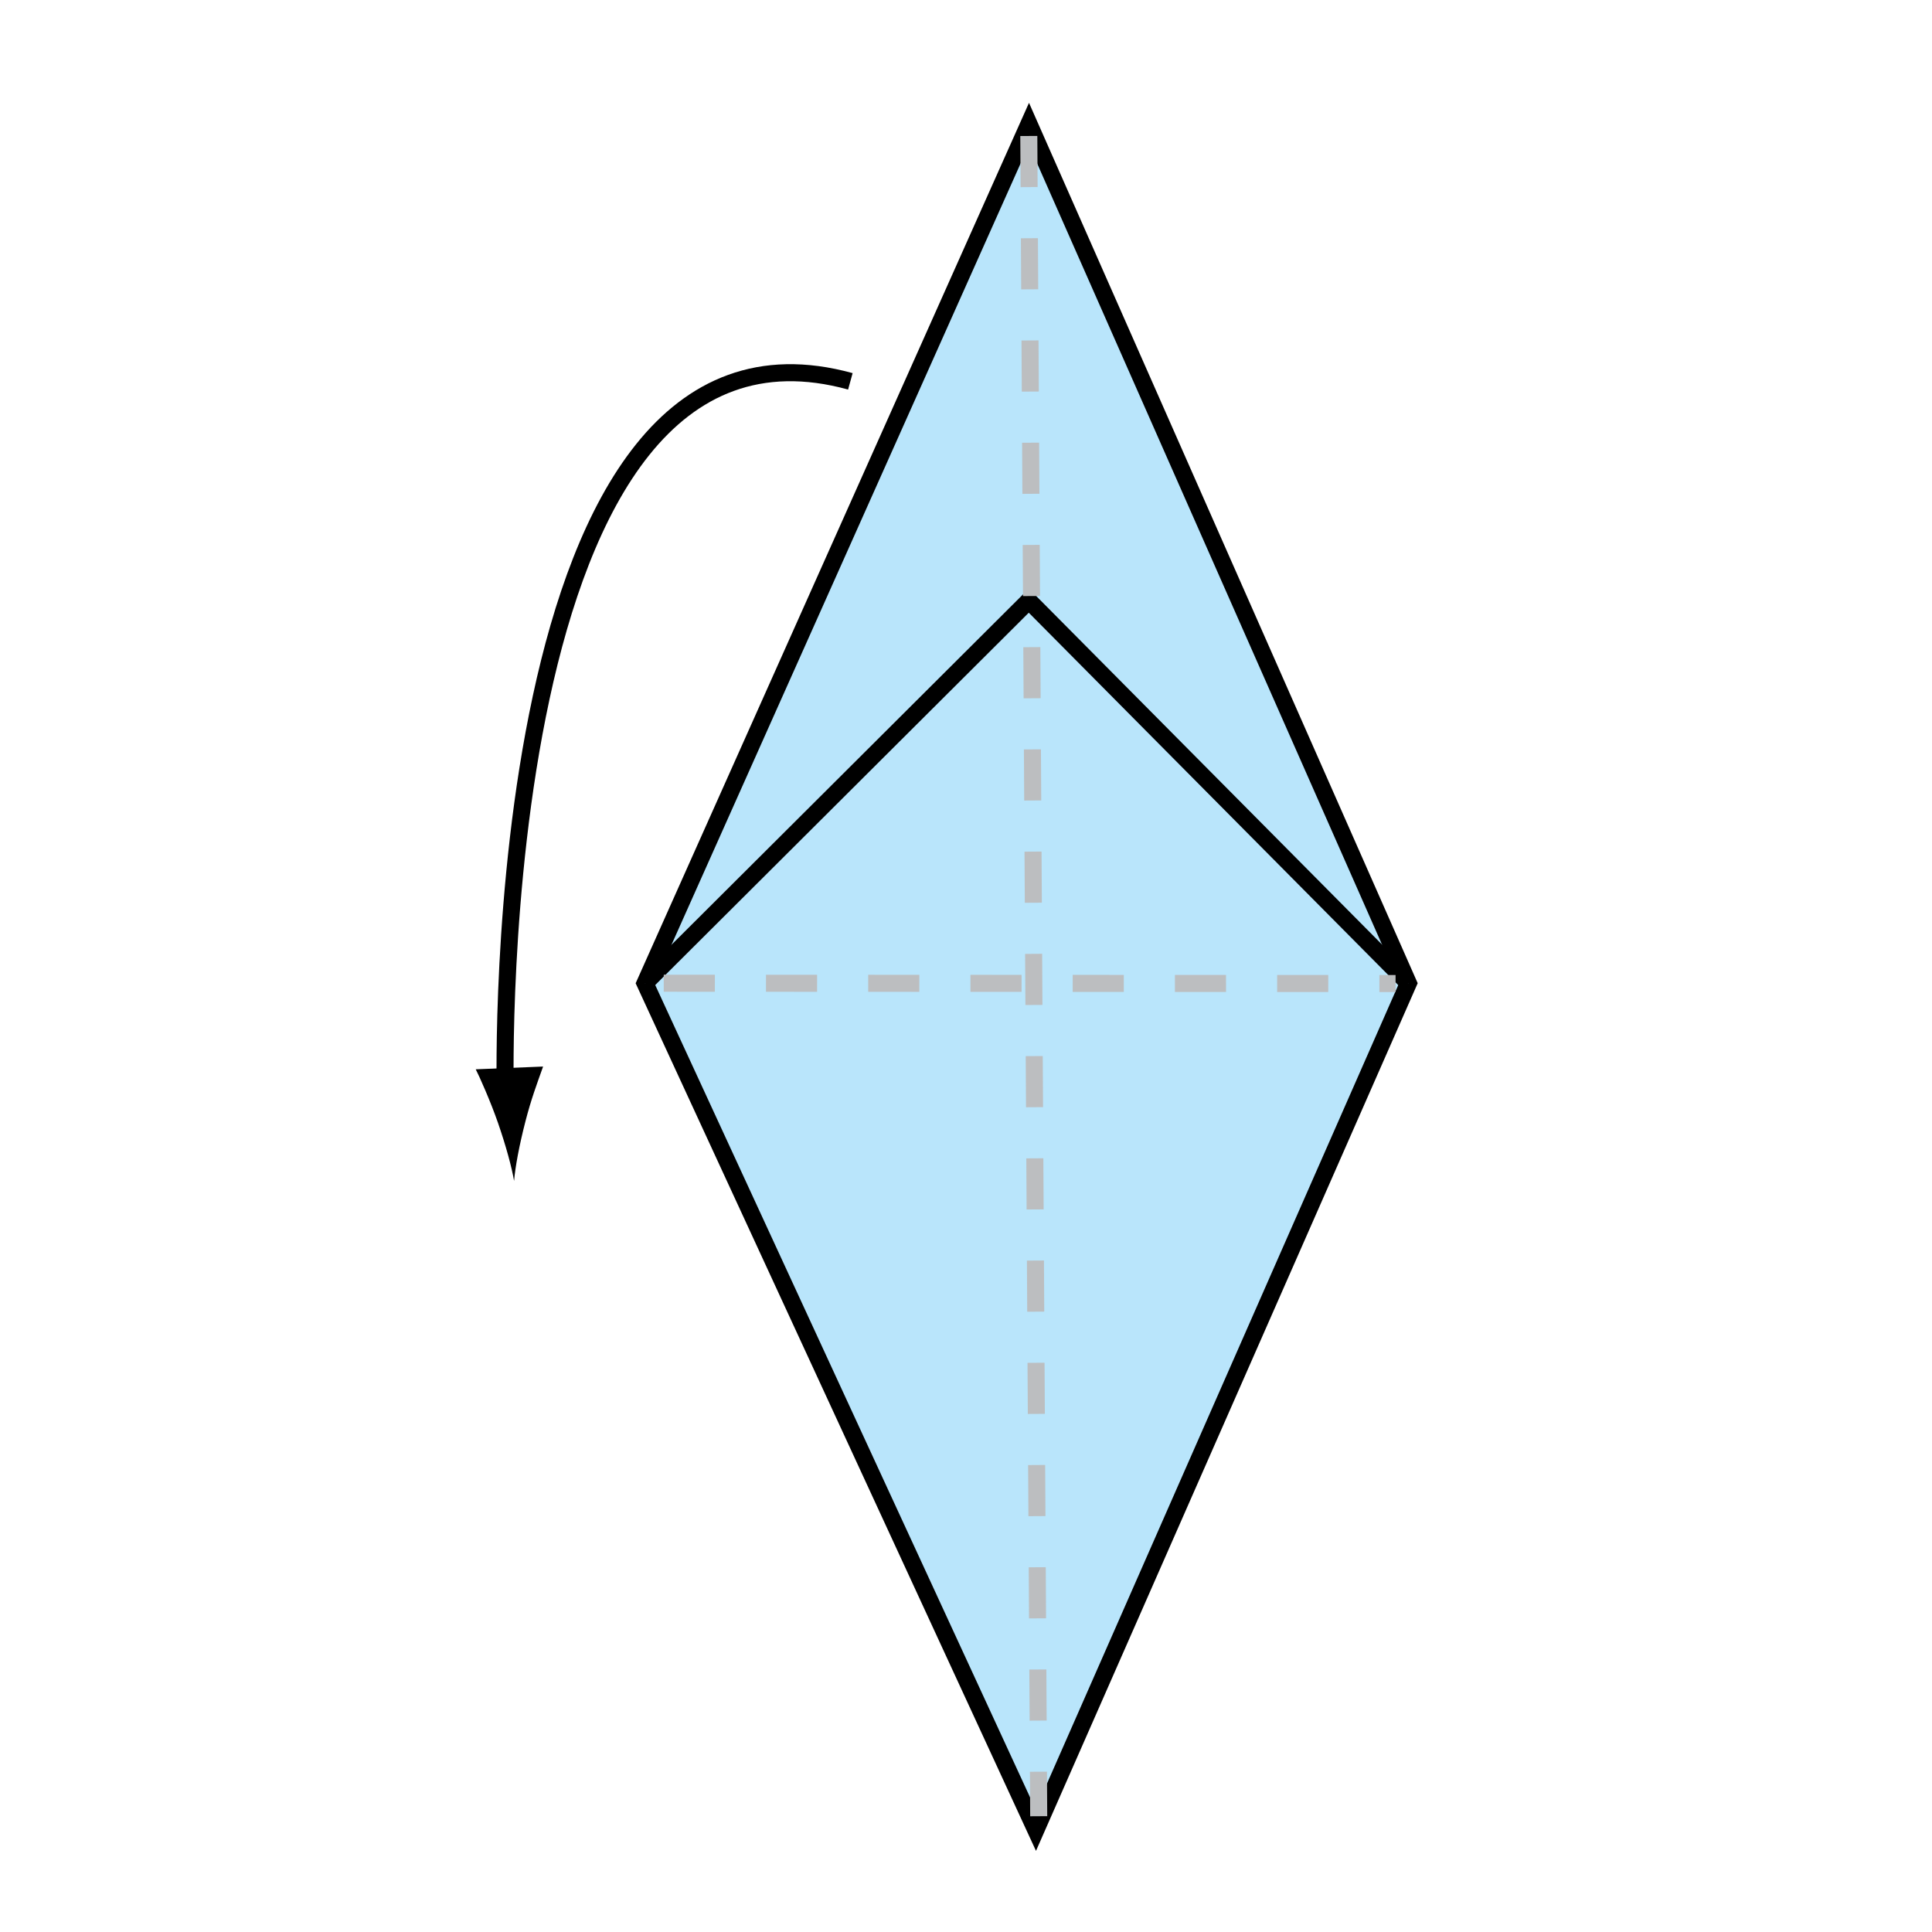 <?xml version="1.0" encoding="UTF-8" standalone="no"?>
<!-- Created with Inkscape (http://www.inkscape.org/) -->

<svg
   xmlns:dc="http://purl.org/dc/elements/1.1/"
   xmlns:cc="http://creativecommons.org/ns#"
   xmlns:rdf="http://www.w3.org/1999/02/22-rdf-syntax-ns#"
   xmlns:svg="http://www.w3.org/2000/svg"
   xmlns="http://www.w3.org/2000/svg"
   xmlns:inkscape="http://www.inkscape.org/namespaces/inkscape"
   version="1.1"
   width="113.386"
   height="113.386"
   viewBox="0 0 113.386 113.386"
   id="Layer_1"
   xml:space="preserve"
   style="overflow:inherit"><defs
   id="defs17" />
<polygon
   points="37.854,57.703 60.79,107.408 82.656,57.703 60.388,7.267 "
   id="polygon3"
   style="fill:#b9e5fb;stroke:#000000" />
<path
   d="m 29.65,63.909 c 0,0 -1.123,-47.42 20.256,-41.529"
   inkscape:connector-curvature="0"
   id="path5"
   style="fill:none;stroke:#000000" />
<path
   d="m 30.835,65.819 c 0.338,-1.312 0.662,-2.167 1.038,-3.225 l -3.953,0.162 c 0.192,0.365 0.856,1.849 1.301,3.128 0.474,1.369 0.813,2.613 0.949,3.425 0.068,-0.819 0.302,-2.085 0.665,-3.49 z"
   inkscape:connector-curvature="0"
   id="path7" />
<polyline
   fill="#B9E5FB"
   stroke="#000000"
   points="37.854,57.703 60.379,35.251 82.656,57.703 "
   id="polyline9"
   style="fill:#b9e5fb;stroke:#000000" />
<line
   fill="none"
   stroke="#BCBEC0"
   stroke-dasharray="3,3,3"
   x1="38.954"
   y1="57.703"
   x2="81.904"
   y2="57.722"
   id="line11"
   style="fill:none;stroke:#bcbec0;stroke-dasharray:3, 3, 3" />
<line
   fill="none"
   stroke="#BCBEC0"
   stroke-dasharray="3,3,3"
   x1="60.379"
   y1="7.981"
   x2="60.96"
   y2="106.591"
   id="line13"
   style="fill:none;stroke:#bcbec0;stroke-dasharray:3, 3, 3" />
</svg>